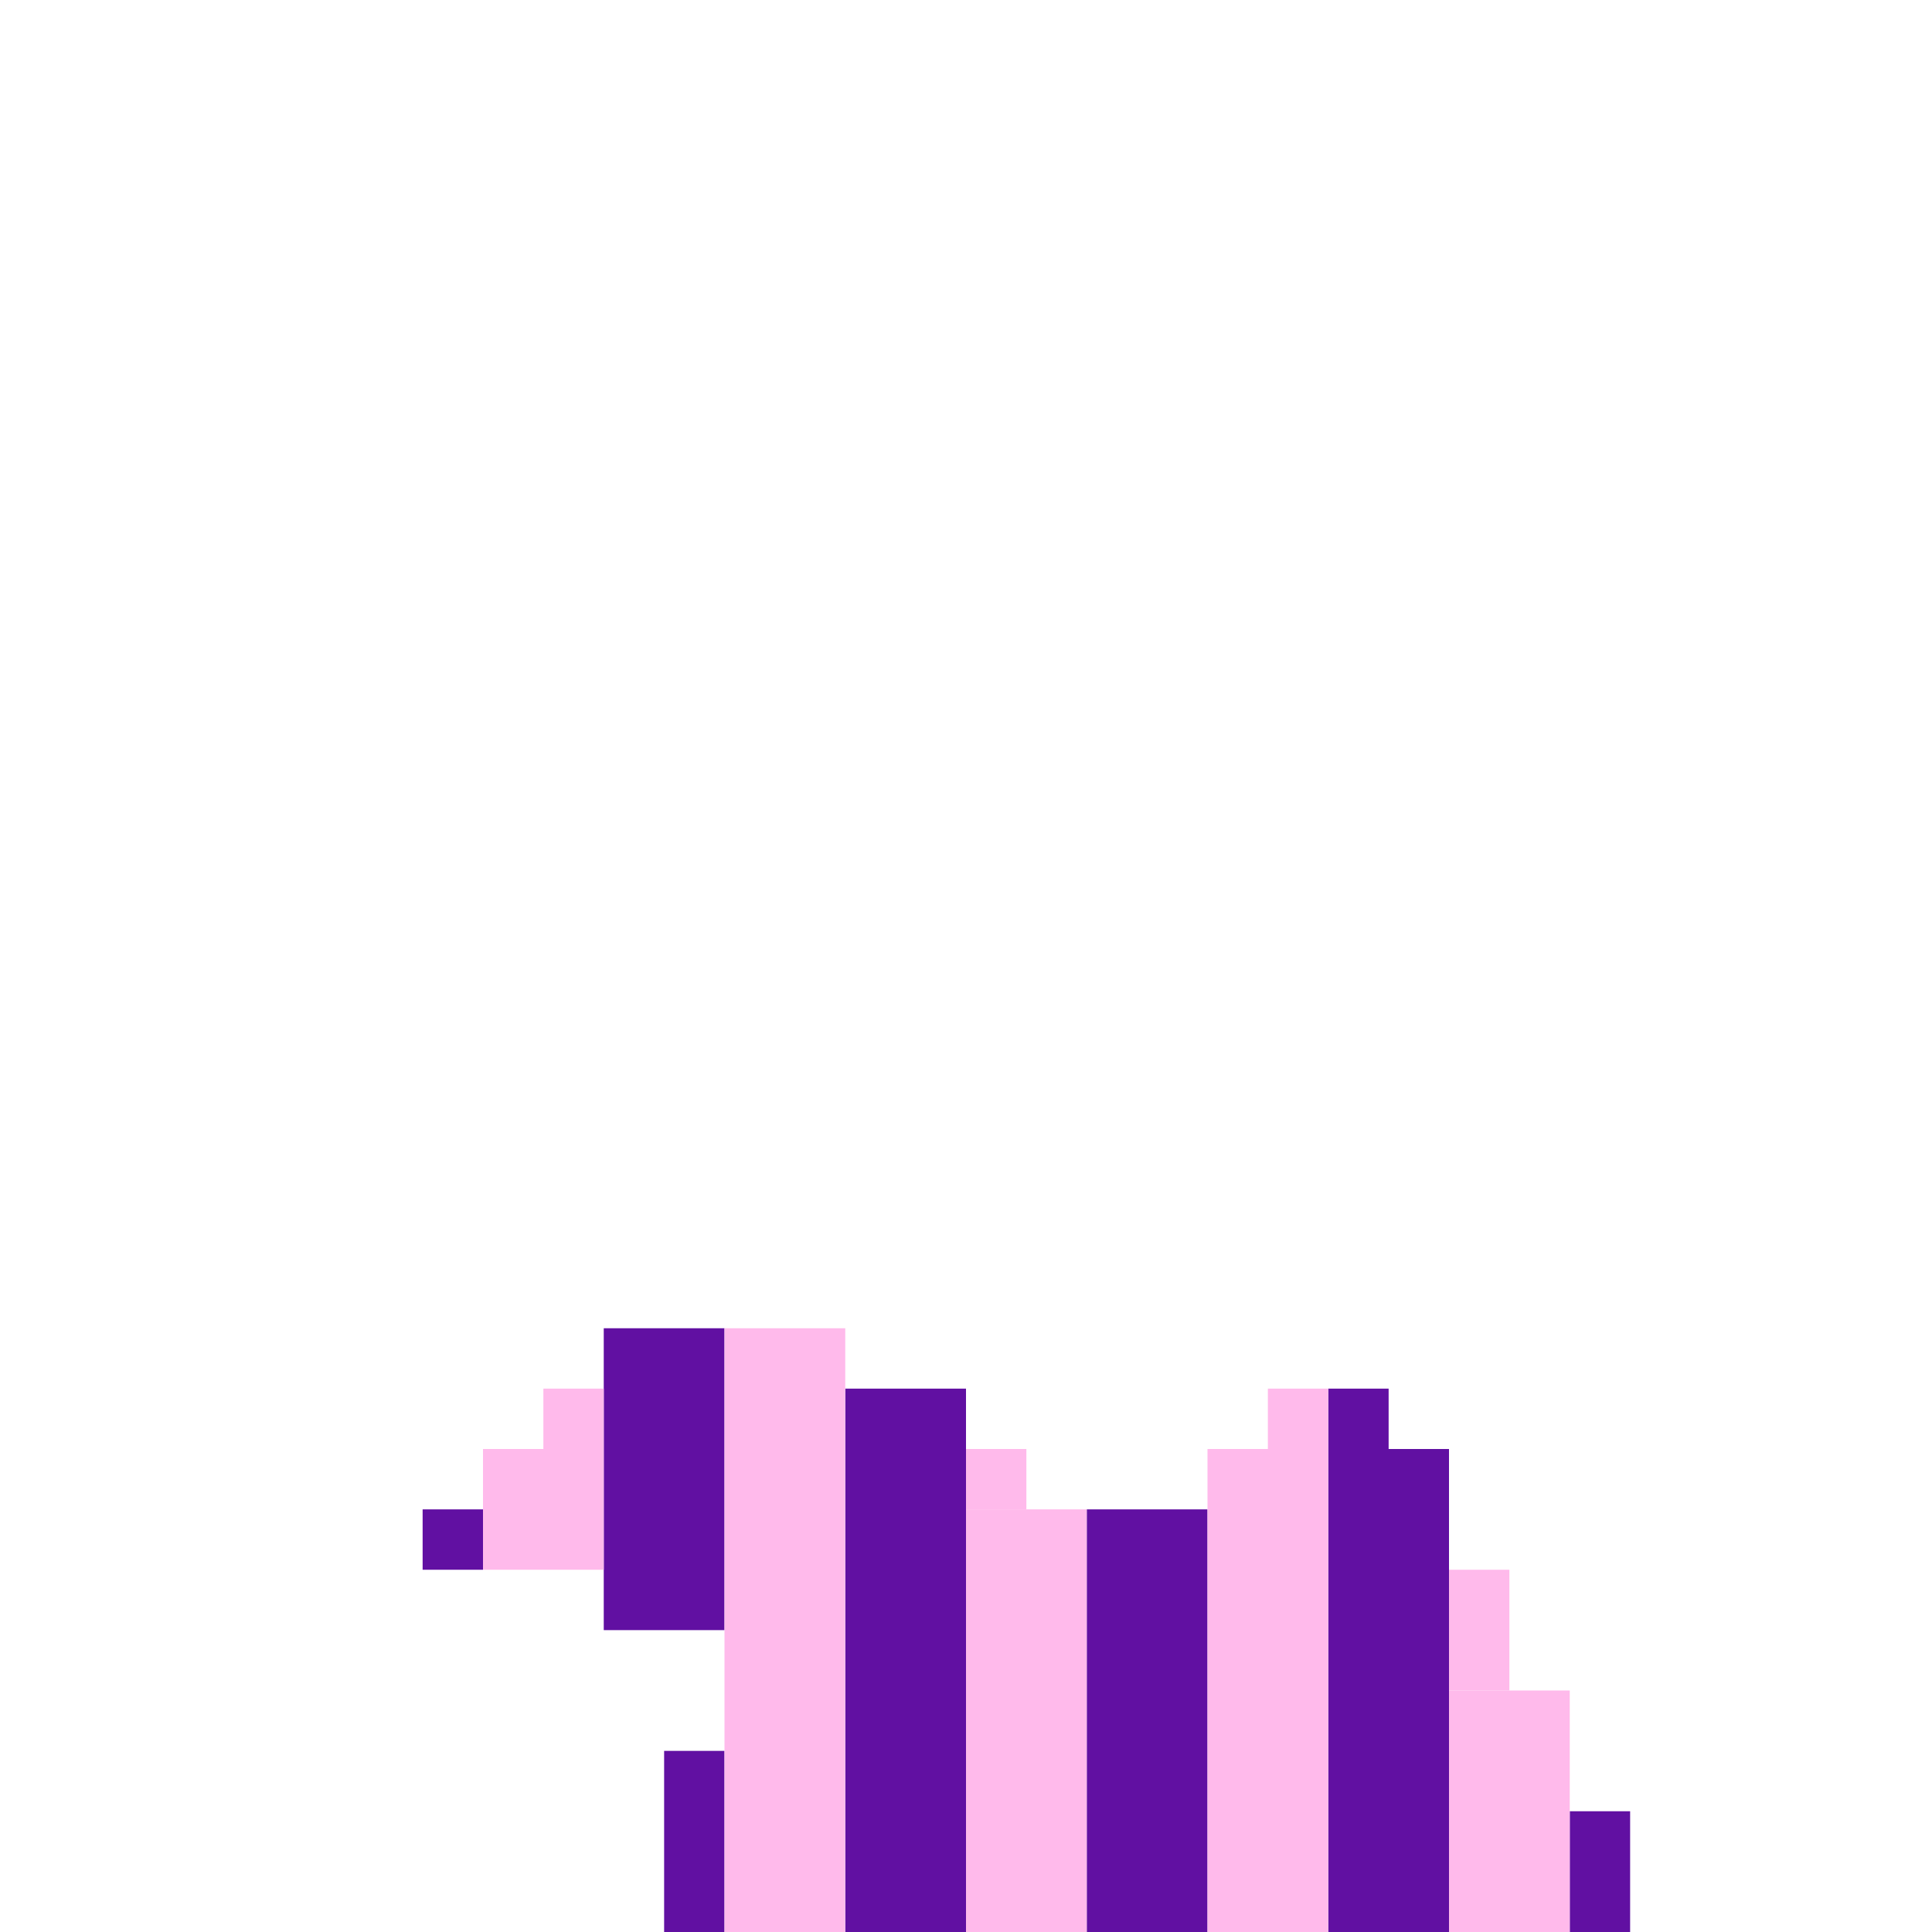 <svg xmlns='http://www.w3.org/2000/svg' viewBox='0 0 32 32'>
<rect x='7' y='25' width='1' height='1' fill= '#6110a2'/>
<rect x='10' y='22' width='2' height='5' fill= '#6110a2'/>
<rect x='11' y='29' width='1' height='3' fill= '#6110a2'/>
<rect x='14' y='23' width='2' height='9' fill= '#6110a2'/>
<rect x='18' y='25' width='2' height='7' fill= '#6110a2'/>
<rect x='22' y='23' width='1' height='1' fill= '#6110a2'/>
<rect x='22' y='24' width='2' height='8' fill= '#6110a2'/>
<rect x='26' y='30' width='1' height='2' fill= '#6110a2'/>
<rect x='8' y='24' width='2' height='2' fill= '#ffbaeb'/>
<rect x='9' y='23' width='1' height='1' fill= '#ffbaeb'/>
<rect x='12' y='22' width='2' height='10' fill= '#ffbaeb'/>
<rect x='16' y='24' width='1' height='1' fill= '#ffbaeb'/>
<rect x='16' y='25' width='2' height='7' fill= '#ffbaeb'/>
<rect x='20' y='24' width='2' height='8' fill= '#ffbaeb'/>
<rect x='21' y='23' width='1' height='1' fill= '#ffbaeb'/>
<rect x='24' y='26' width='1' height='2' fill= '#ffbaeb'/>
<rect x='24' y='28' width='2' height='4' fill= '#ffbaeb'/>
</svg>